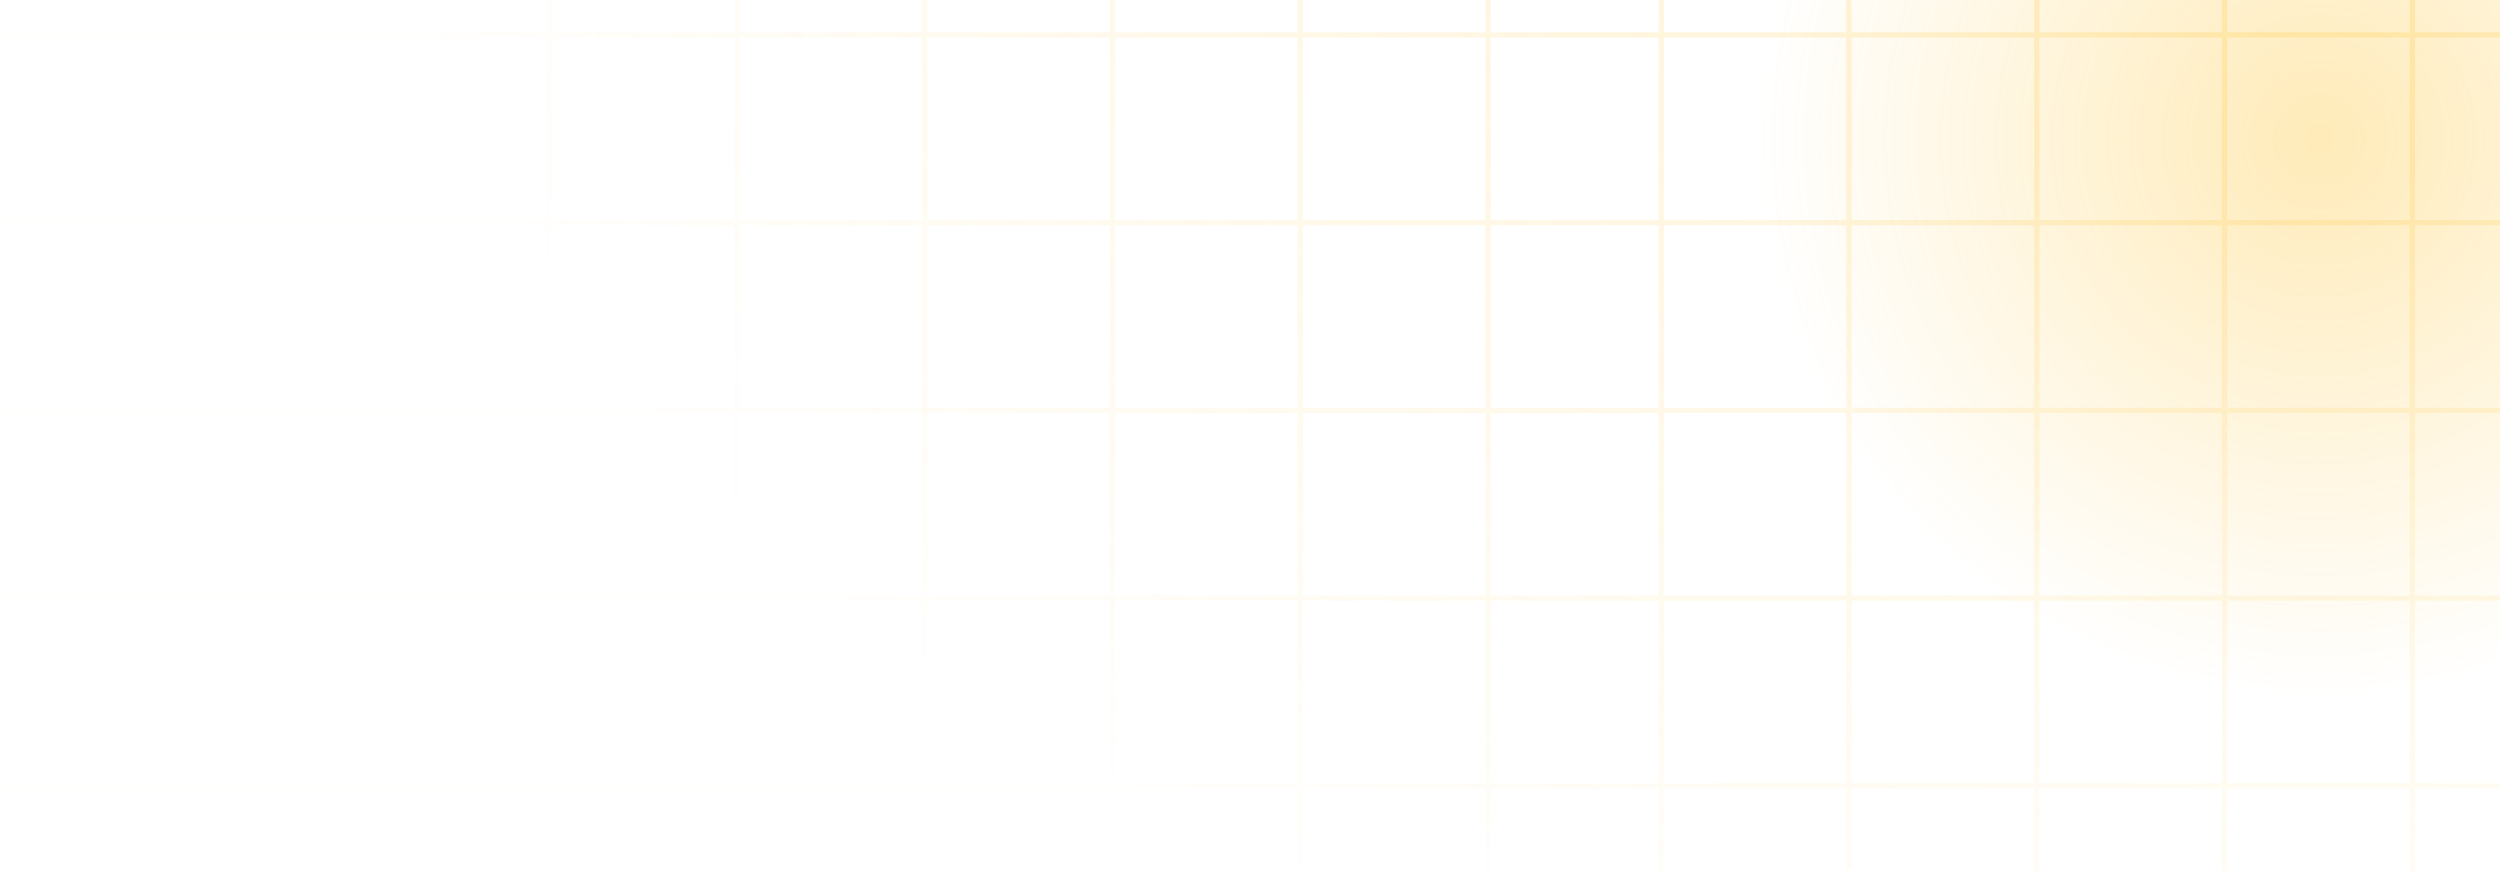 <svg width="959" height="334" viewBox="0 0 959 334" fill="none" xmlns="http://www.w3.org/2000/svg">
<g clip-path="url(#clip0_605_158)">
<g filter="url(#filter0_f_605_158)">
<path d="M1104 53.5C1104 171.965 1007.97 268 889.5 268C771.035 268 675 171.965 675 53.5C675 -64.965 771.035 -161 889.5 -161C1007.97 -161 1104 -64.965 1104 53.5Z" fill="url(#paint0_radial_605_158)" fill-opacity="0.3"/>
</g>
<path d="M66.597 -694V-628.161M66.597 -628.161L66.597 -556.157M66.597 -628.161H0M66.597 -628.161H138.63M66.597 -556.157V-484.153M66.597 -556.157H0M66.597 -556.157H138.63M66.597 -484.153L66.597 -412.149M66.597 -484.153H0M66.597 -484.153H138.63M66.597 -412.149V-340.145M66.597 -412.149H0M66.597 -412.149H138.63M66.597 -340.145L66.597 -268.141M66.597 -340.145H0M66.597 -340.145H138.63M66.597 -268.141V-196.137M66.597 -268.141H0M66.597 -268.141H138.63M66.597 -196.137L66.597 -124.133M66.597 -196.137H0M66.597 -196.137H138.63M66.597 -124.133V-57.563M66.597 -124.133H0M66.597 -124.133H138.63M138.63 -124.133H210.664M138.63 -124.133V-196.137M138.63 -124.133V-57.563M210.664 -124.133H282.697M210.664 -124.133V-196.137M210.664 -124.133V-57.563M282.697 -124.133H354.731M282.697 -124.133V-196.137M282.697 -124.133V-57.563M354.731 -124.133H426.765M354.731 -124.133V-196.137M354.731 -124.133V-57.563M426.765 -124.133H498.798M426.765 -124.133V-196.137M426.765 -124.133V-57.563M498.798 -124.133H570.832M498.798 -124.133V-196.137M498.798 -124.133V-57.563M570.832 -124.133H636.698M570.832 -124.133V-196.137M570.832 -124.133V-57.563M138.63 -694V-628.161M138.63 -628.161V-556.157M138.63 -628.161H210.664M138.63 -556.157L138.63 -484.153M138.63 -556.157H210.664M138.63 -484.153V-412.149M138.63 -484.153H210.664M138.63 -412.149V-340.145M138.63 -412.149H210.664M138.63 -340.145V-268.141M138.63 -340.145H210.664M138.63 -268.141L138.63 -196.137M138.63 -268.141H210.664M138.63 -196.137H210.664M210.664 -196.137H282.697M210.664 -196.137V-268.141M282.697 -196.137H354.731M282.697 -196.137V-268.141M354.731 -196.137H426.765M354.731 -196.137V-268.141M426.765 -196.137H498.798M426.765 -196.137V-268.141M498.798 -196.137H570.832M498.798 -196.137V-268.141M570.832 -196.137H636.698M570.832 -196.137V-268.141M210.664 -694V-628.161M210.664 -628.161V-556.157M210.664 -628.161H282.697M210.664 -556.157V-484.153M210.664 -556.157H282.697M210.664 -484.153V-412.149M210.664 -484.153H282.697M210.664 -412.149L210.664 -340.145M210.664 -412.149H282.697M210.664 -340.145V-268.141M210.664 -340.145H282.697M210.664 -268.141H282.697M282.697 -268.141H354.731M282.697 -268.141V-340.145M354.731 -268.141H426.765M354.731 -268.141V-340.145M426.765 -268.141H498.798M426.765 -268.141V-340.145M498.798 -268.141H570.832M498.798 -268.141V-340.145M570.832 -268.141H636.698M570.832 -268.141V-340.145M282.697 -694V-628.161M282.697 -628.161V-556.157M282.697 -628.161H354.731M282.697 -556.157V-484.153M282.697 -556.157H354.731M282.697 -484.153V-412.149M282.697 -484.153H354.731M282.697 -412.149L282.697 -340.145M282.697 -412.149H354.731M282.697 -340.145H354.731M354.731 -340.145H426.765M354.731 -340.145L354.731 -412.149M426.765 -340.145H498.798M426.765 -340.145L426.765 -412.149M498.798 -340.145H570.832M498.798 -340.145L498.798 -412.149M570.832 -340.145H636.698M570.832 -340.145L570.832 -412.149M354.731 -694V-628.161M354.731 -628.161V-556.157M354.731 -628.161H426.765M354.731 -556.157V-484.153M354.731 -556.157H426.765M354.731 -484.153V-412.149M354.731 -484.153H426.765M354.731 -412.149H426.765M426.765 -412.149H498.798M426.765 -412.149V-484.153M498.798 -412.149H570.832M498.798 -412.149V-484.153M570.832 -412.149H636.698M570.832 -412.149V-484.153M426.765 -694V-628.161M426.765 -628.161V-556.157M426.765 -628.161H498.798M426.765 -556.157V-484.153M426.765 -556.157H498.798M426.765 -484.153H498.798M498.798 -484.153H570.832M498.798 -484.153V-556.157M570.832 -484.153H636.698M570.832 -484.153V-556.157M498.798 -694V-628.161M498.798 -628.161V-556.157M498.798 -628.161H570.832M498.798 -556.157H570.832M570.832 -556.157H636.698M570.832 -556.157V-628.161M570.832 -694V-628.161M570.832 -628.161H636.698M637.248 -694V-628.161M637.248 -628.161V-556.157M637.248 -628.161H570.651M637.248 -628.161H709.281M637.248 -556.157V-484.153M637.248 -556.157H570.651M637.248 -556.157H709.281M637.248 -484.153V-412.149M637.248 -484.153H570.651M637.248 -484.153H709.281M637.248 -412.149V-340.145M637.248 -412.149H570.651M637.248 -412.149H709.281M637.248 -340.145L637.248 -268.141M637.248 -340.145H570.651M637.248 -340.145H709.281M637.248 -268.141V-196.137M637.248 -268.141H570.651M637.248 -268.141H709.281M637.248 -196.137V-124.133M637.248 -196.137H570.651M637.248 -196.137H709.281M637.248 -124.133V-57.563M637.248 -124.133H570.651M637.248 -124.133H709.281M709.281 -124.133H781.315M709.281 -124.133V-196.137M709.281 -124.133V-57.563M781.315 -124.133H853.349M781.315 -124.133V-196.137M781.315 -124.133V-57.563M853.349 -124.133H925.382M853.349 -124.133V-196.137M853.349 -124.133V-57.563M925.382 -124.133H997.416M925.382 -124.133V-196.137M925.382 -124.133V-57.563M997.416 -124.133H1069.45M997.416 -124.133V-196.137M997.416 -124.133V-57.563M1069.45 -124.133H1141.48M1069.45 -124.133V-196.137M1069.45 -124.133V-57.563M1141.48 -124.133H1207.35M1141.48 -124.133V-196.137M1141.48 -124.133V-57.563M709.281 -694V-628.161M709.281 -628.161V-556.157M709.281 -628.161H781.315M709.281 -556.157V-484.153M709.281 -556.157H781.315M709.281 -484.153V-412.149M709.281 -484.153H781.315M709.281 -412.149V-340.145M709.281 -412.149H781.315M709.281 -340.145V-268.141M709.281 -340.145H781.315M709.281 -268.141L709.281 -196.137M709.281 -268.141H781.315M709.281 -196.137H781.315M781.315 -196.137H853.349M781.315 -196.137V-268.141M853.349 -196.137H925.382M853.349 -196.137V-268.141M925.382 -196.137H997.416M925.382 -196.137V-268.141M997.416 -196.137H1069.45M997.416 -196.137V-268.141M1069.45 -196.137H1141.48M1069.45 -196.137V-268.141M1141.48 -196.137H1207.35M1141.48 -196.137V-268.141M781.315 -694V-628.161M781.315 -628.161V-556.157M781.315 -628.161H853.349M781.315 -556.157V-484.153M781.315 -556.157H853.349M781.315 -484.153V-412.149M781.315 -484.153H853.349M781.315 -412.149V-340.145M781.315 -412.149H853.349M781.315 -340.145V-268.141M781.315 -340.145H853.349M781.315 -268.141H853.349M853.349 -268.141H925.382M853.349 -268.141V-340.145M925.382 -268.141H997.416M925.382 -268.141V-340.145M997.416 -268.141H1069.45M997.416 -268.141V-340.145M1069.45 -268.141H1141.48M1069.45 -268.141V-340.145M1141.48 -268.141H1207.35M1141.48 -268.141V-340.145M853.349 -694V-628.161M853.349 -628.161V-556.157M853.349 -628.161H925.382M853.349 -556.157V-484.153M853.349 -556.157H925.382M853.349 -484.153V-412.149M853.349 -484.153H925.382M853.349 -412.149L853.349 -340.145M853.349 -412.149H925.382M853.349 -340.145H925.382M925.382 -340.145H997.416M925.382 -340.145V-412.149M997.416 -340.145H1069.45M997.416 -340.145V-412.149M1069.45 -340.145H1141.48M1069.45 -340.145V-412.149M1141.48 -340.145H1207.35M1141.48 -340.145L1141.48 -412.149M925.382 -694V-628.161M925.382 -628.161V-556.157M925.382 -628.161H997.416M925.382 -556.157V-484.153M925.382 -556.157H997.416M925.382 -484.153V-412.149M925.382 -484.153H997.416M925.382 -412.149H997.416M997.416 -412.149H1069.45M997.416 -412.149V-484.153M1069.45 -412.149H1141.48M1069.45 -412.149V-484.153M1141.48 -412.149H1207.35M1141.48 -412.149V-484.153M997.416 -694V-628.161M997.416 -628.161V-556.157M997.416 -628.161H1069.45M997.416 -556.157V-484.153M997.416 -556.157H1069.45M997.416 -484.153H1069.45M1069.45 -484.153H1141.48M1069.45 -484.153V-556.157M1141.48 -484.153H1207.35M1141.48 -484.153V-556.157M1069.45 -694V-628.161M1069.45 -628.161V-556.157M1069.45 -628.161H1141.48M1069.45 -556.157H1141.48M1141.48 -556.157H1207.35M1141.48 -556.157V-628.161M1141.48 -694V-628.161M1141.48 -628.161H1207.35M1207.9 -694V-628.161M1207.9 -628.161V-556.157M1207.9 -628.161H1141.3M1207.9 -628.161H1279.93M1207.9 -556.157V-484.153M1207.9 -556.157H1141.3M1207.9 -556.157H1279.93M1207.9 -484.153V-412.149M1207.9 -484.153H1141.3M1207.9 -484.153H1279.93M1207.9 -412.149V-340.145M1207.9 -412.149H1141.3M1207.9 -412.149H1279.93M1207.9 -340.145V-268.141M1207.9 -340.145H1141.3M1207.9 -340.145H1279.93M1207.9 -268.141V-196.137M1207.9 -268.141H1141.3M1207.9 -268.141H1279.93M1207.9 -196.137V-124.133M1207.9 -196.137H1141.3M1207.9 -196.137H1279.93M1207.9 -124.133V-57.563M1207.9 -124.133H1141.3M1207.9 -124.133H1279.93M1279.93 -124.133H1351.97M1279.93 -124.133V-196.137M1279.93 -124.133V-57.563M1351.97 -124.133H1424M1351.97 -124.133V-196.137M1351.97 -124.133V-57.563M1424 -124.133H1496.03M1424 -124.133V-196.137M1424 -124.133V-57.563M1496.03 -124.133H1568.07M1496.03 -124.133V-196.137M1496.03 -124.133V-57.563M1568.07 -124.133H1640.1M1568.07 -124.133V-196.137M1568.07 -124.133V-57.563M1640.1 -124.133H1712.13M1640.1 -124.133V-196.137M1640.1 -124.133V-57.563M1712.13 -124.133H1778M1712.13 -124.133V-196.137M1712.13 -124.133V-57.563M1279.93 -694V-628.161M1279.93 -628.161V-556.157M1279.93 -628.161H1351.97M1279.93 -556.157L1279.93 -484.153M1279.93 -556.157H1351.97M1279.93 -484.153V-412.149M1279.93 -484.153H1351.97M1279.93 -412.149V-340.145M1279.93 -412.149H1351.97M1279.93 -340.145V-268.141M1279.93 -340.145H1351.97M1279.93 -268.141V-196.137M1279.93 -268.141H1351.97M1279.93 -196.137H1351.97M1351.97 -196.137H1424M1351.97 -196.137V-268.141M1424 -196.137H1496.03M1424 -196.137V-268.141M1496.03 -196.137H1568.07M1496.03 -196.137V-268.141M1568.07 -196.137H1640.1M1568.07 -196.137V-268.141M1640.1 -196.137H1712.13M1640.1 -196.137V-268.141M1712.13 -196.137H1778M1712.13 -196.137V-268.141M1351.97 -694V-628.161M1351.97 -628.161V-556.157M1351.97 -628.161H1424M1351.97 -556.157V-484.153M1351.97 -556.157H1424M1351.97 -484.153V-412.149M1351.97 -484.153H1424M1351.97 -412.149V-340.145M1351.97 -412.149H1424M1351.97 -340.145V-268.141M1351.97 -340.145H1424M1351.97 -268.141H1424M1424 -268.141H1496.03M1424 -268.141V-340.145M1496.03 -268.141H1568.07M1496.03 -268.141V-340.145M1568.07 -268.141H1640.1M1568.07 -268.141V-340.145M1640.1 -268.141H1712.13M1640.1 -268.141V-340.145M1712.13 -268.141H1778M1712.13 -268.141V-340.145M1424 -694V-628.161M1424 -628.161V-556.157M1424 -628.161H1496.03M1424 -556.157V-484.153M1424 -556.157H1496.03M1424 -484.153V-412.149M1424 -484.153H1496.03M1424 -412.149L1424 -340.145M1424 -412.149H1496.03M1424 -340.145H1496.03M1496.03 -340.145H1568.07M1496.03 -340.145V-412.149M1568.07 -340.145H1640.1M1568.07 -340.145V-412.149M1640.1 -340.145H1712.13M1640.1 -340.145V-412.149M1712.13 -340.145H1778M1712.13 -340.145L1712.13 -412.149M1496.03 -694V-628.161M1496.03 -628.161V-556.157M1496.03 -628.161H1568.07M1496.03 -556.157V-484.153M1496.03 -556.157H1568.07M1496.03 -484.153V-412.149M1496.03 -484.153H1568.07M1496.03 -412.149H1568.07M1568.07 -412.149H1640.1M1568.07 -412.149V-484.153M1640.1 -412.149H1712.13M1640.1 -412.149V-484.153M1712.13 -412.149H1778M1712.13 -412.149V-484.153M1568.07 -694V-628.161M1568.07 -628.161V-556.157M1568.07 -628.161H1640.1M1568.07 -556.157V-484.153M1568.07 -556.157H1640.1M1568.07 -484.153H1640.1M1640.1 -484.153H1712.13M1640.1 -484.153V-556.157M1712.13 -484.153H1778M1712.13 -484.153V-556.157M1640.1 -694V-628.161M1640.1 -628.161V-556.157M1640.1 -628.161H1712.13M1640.1 -556.157H1712.13M1712.13 -556.157H1778M1712.13 -556.157V-628.161M1712.13 -694V-628.161M1712.13 -628.161H1778M66.597 -124.437V-58.598M66.597 -58.598L66.597 13.406M66.597 -58.598H0M66.597 -58.598H138.63M66.597 13.406V85.41M66.597 13.406H0M66.597 13.406H138.63M66.597 85.41L66.597 157.414M66.597 85.41H0M66.597 85.41H138.63M66.597 157.414V229.418M66.597 157.414H0M66.597 157.414H138.63M66.597 229.418L66.597 301.423M66.597 229.418H0M66.597 229.418H138.63M66.597 301.423V373.427M66.597 301.423H0M66.597 301.423H138.63M66.597 373.427L66.597 445.431M66.597 373.427H0M66.597 373.427H138.63M66.597 445.431V512M66.597 445.431H0M66.597 445.431H138.63M138.63 445.431H210.664M138.63 445.431V373.427M138.63 445.431V512M210.664 445.431H282.697M210.664 445.431V373.427M210.664 445.431V512M282.697 445.431H354.731M282.697 445.431V373.427M282.697 445.431V512M354.731 445.431H426.765M354.731 445.431V373.427M354.731 445.431V512M426.765 445.431H498.798M426.765 445.431V373.427M426.765 445.431V512M498.798 445.431H570.832M498.798 445.431V373.427M498.798 445.431V512M570.832 445.431H636.698M570.832 445.431V373.427M570.832 445.431V512M138.63 -124.437V-58.598M138.63 -58.598V13.406M138.63 -58.598H210.664M138.63 13.406L138.63 85.41M138.63 13.406H210.664M138.63 85.41V157.414M138.63 85.41H210.664M138.63 157.414V229.418M138.63 157.414H210.664M138.63 229.418V301.423M138.63 229.418H210.664M138.63 301.423L138.63 373.427M138.63 301.423H210.664M138.63 373.427H210.664M210.664 373.427H282.697M210.664 373.427V301.423M282.697 373.427H354.731M282.697 373.427V301.423M354.731 373.427H426.765M354.731 373.427V301.423M426.765 373.427H498.798M426.765 373.427V301.423M498.798 373.427H570.832M498.798 373.427V301.423M570.832 373.427H636.698M570.832 373.427V301.423M210.664 -124.437V-58.598M210.664 -58.598V13.406M210.664 -58.598H282.697M210.664 13.406V85.41M210.664 13.406H282.697M210.664 85.41V157.414M210.664 85.41H282.697M210.664 157.414L210.664 229.418M210.664 157.414H282.697M210.664 229.418V301.423M210.664 229.418H282.697M210.664 301.423H282.697M282.697 301.423H354.731M282.697 301.423V229.418M354.731 301.423H426.765M354.731 301.423V229.418M426.765 301.423H498.798M426.765 301.423V229.418M498.798 301.423H570.832M498.798 301.423V229.418M570.832 301.423H636.698M570.832 301.423V229.418M282.697 -124.437V-58.598M282.697 -58.598V13.406M282.697 -58.598H354.731M282.697 13.406V85.41M282.697 13.406H354.731M282.697 85.41V157.414M282.697 85.41H354.731M282.697 157.414L282.697 229.418M282.697 157.414H354.731M282.697 229.418H354.731M354.731 229.418H426.765M354.731 229.418L354.731 157.414M426.765 229.418H498.798M426.765 229.418L426.765 157.414M498.798 229.418H570.832M498.798 229.418L498.798 157.414M570.832 229.418H636.698M570.832 229.418L570.832 157.414M354.731 -124.437V-58.598M354.731 -58.598V13.406M354.731 -58.598H426.765M354.731 13.406V85.41M354.731 13.406H426.765M354.731 85.41V157.414M354.731 85.41H426.765M354.731 157.414H426.765M426.765 157.414H498.798M426.765 157.414V85.41M498.798 157.414H570.832M498.798 157.414V85.41M570.832 157.414H636.698M570.832 157.414V85.41M426.765 -124.437V-58.598M426.765 -58.598V13.406M426.765 -58.598H498.798M426.765 13.406V85.41M426.765 13.406H498.798M426.765 85.41H498.798M498.798 85.41H570.832M498.798 85.41V13.406M570.832 85.41H636.698M570.832 85.41V13.406M498.798 -124.437V-58.598M498.798 -58.598V13.406M498.798 -58.598H570.832M498.798 13.406H570.832M570.832 13.406H636.698M570.832 13.406V-58.598M570.832 -124.437V-58.598M570.832 -58.598H636.698M637.248 -124.437V-58.598M637.248 -58.598V13.406M637.248 -58.598H570.651M637.248 -58.598H709.281M637.248 13.406V85.41M637.248 13.406H570.651M637.248 13.406H709.281M637.248 85.41V157.414M637.248 85.41H570.651M637.248 85.41H709.281M637.248 157.414V229.418M637.248 157.414H570.651M637.248 157.414H709.281M637.248 229.418L637.248 301.423M637.248 229.418H570.651M637.248 229.418H709.281M637.248 301.423V373.427M637.248 301.423H570.651M637.248 301.423H709.281M637.248 373.427V445.431M637.248 373.427H570.651M637.248 373.427H709.281M637.248 445.431V512M637.248 445.431H570.651M637.248 445.431H709.281M709.281 445.431H781.315M709.281 445.431V373.427M709.281 445.431V512M781.315 445.431H853.349M781.315 445.431V373.427M781.315 445.431V512M853.349 445.431H925.382M853.349 445.431V373.427M853.349 445.431V512M925.382 445.431H997.416M925.382 445.431V373.427M925.382 445.431V512M997.416 445.431H1069.45M997.416 445.431V373.427M997.416 445.431V512M1069.45 445.431H1141.48M1069.45 445.431V373.427M1069.45 445.431V512M1141.48 445.431H1207.35M1141.48 445.431V373.427M1141.48 445.431V512M709.281 -124.437V-58.598M709.281 -58.598V13.406M709.281 -58.598H781.315M709.281 13.406V85.41M709.281 13.406H781.315M709.281 85.41V157.414M709.281 85.41H781.315M709.281 157.414V229.418M709.281 157.414H781.315M709.281 229.418V301.423M709.281 229.418H781.315M709.281 301.423L709.281 373.427M709.281 301.423H781.315M709.281 373.427H781.315M781.315 373.427H853.349M781.315 373.427V301.423M853.349 373.427H925.382M853.349 373.427V301.423M925.382 373.427H997.416M925.382 373.427V301.423M997.416 373.427H1069.45M997.416 373.427V301.423M1069.45 373.427H1141.48M1069.45 373.427V301.423M1141.48 373.427H1207.35M1141.48 373.427V301.423M781.315 -124.437V-58.598M781.315 -58.598V13.406M781.315 -58.598H853.349M781.315 13.406V85.41M781.315 13.406H853.349M781.315 85.41V157.414M781.315 85.41H853.349M781.315 157.414V229.418M781.315 157.414H853.349M781.315 229.418V301.423M781.315 229.418H853.349M781.315 301.423H853.349M853.349 301.423H925.382M853.349 301.423V229.418M925.382 301.423H997.416M925.382 301.423V229.418M997.416 301.423H1069.45M997.416 301.423V229.418M1069.45 301.423H1141.48M1069.45 301.423V229.418M1141.48 301.423H1207.35M1141.48 301.423V229.418M853.349 -124.437V-58.598M853.349 -58.598V13.406M853.349 -58.598H925.382M853.349 13.406V85.41M853.349 13.406H925.382M853.349 85.41V157.414M853.349 85.41H925.382M853.349 157.414L853.349 229.418M853.349 157.414H925.382M853.349 229.418H925.382M925.382 229.418H997.416M925.382 229.418V157.414M997.416 229.418H1069.45M997.416 229.418V157.414M1069.45 229.418H1141.48M1069.45 229.418V157.414M1141.48 229.418H1207.35M1141.48 229.418L1141.48 157.414M925.382 -124.437V-58.598M925.382 -58.598V13.406M925.382 -58.598H997.416M925.382 13.406V85.41M925.382 13.406H997.416M925.382 85.41V157.414M925.382 85.41H997.416M925.382 157.414H997.416M997.416 157.414H1069.45M997.416 157.414V85.41M1069.45 157.414H1141.48M1069.45 157.414V85.41M1141.48 157.414H1207.35M1141.48 157.414V85.41M997.416 -124.437V-58.598M997.416 -58.598V13.406M997.416 -58.598H1069.45M997.416 13.406V85.41M997.416 13.406H1069.45M997.416 85.41H1069.45M1069.45 85.41H1141.48M1069.45 85.41V13.406M1141.48 85.41H1207.35M1141.48 85.41V13.406M1069.45 -124.437V-58.598M1069.45 -58.598V13.406M1069.45 -58.598H1141.48M1069.45 13.406H1141.48M1141.48 13.406H1207.35M1141.48 13.406V-58.598M1141.48 -124.437V-58.598M1141.48 -58.598H1207.35M1207.9 -124.437V-58.598M1207.9 -58.598V13.406M1207.9 -58.598H1141.3M1207.9 -58.598H1279.93M1207.9 13.406V85.41M1207.9 13.406H1141.3M1207.9 13.406H1279.93M1207.9 85.41V157.414M1207.9 85.41H1141.3M1207.9 85.41H1279.93M1207.9 157.414V229.418M1207.9 157.414H1141.3M1207.9 157.414H1279.93M1207.9 229.418V301.423M1207.9 229.418H1141.3M1207.9 229.418H1279.93M1207.9 301.423V373.427M1207.9 301.423H1141.3M1207.9 301.423H1279.93M1207.9 373.427V445.431M1207.9 373.427H1141.3M1207.9 373.427H1279.93M1207.9 445.431V512M1207.9 445.431H1141.3M1207.9 445.431H1279.93M1279.93 445.431H1351.97M1279.93 445.431V373.427M1279.93 445.431V512M1351.97 445.431H1424M1351.97 445.431V373.427M1351.97 445.431V512M1424 445.431H1496.03M1424 445.431V373.427M1424 445.431V512M1496.03 445.431H1568.07M1496.03 445.431V373.427M1496.03 445.431V512M1568.07 445.431H1640.1M1568.07 445.431V373.427M1568.07 445.431V512M1640.1 445.431H1712.13M1640.1 445.431V373.427M1640.1 445.431V512M1712.13 445.431H1778M1712.13 445.431V373.427M1712.13 445.431V512M1279.93 -124.437V-58.598M1279.93 -58.598V13.406M1279.93 -58.598H1351.97M1279.93 13.406L1279.93 85.41M1279.93 13.406H1351.97M1279.93 85.41V157.414M1279.93 85.41H1351.97M1279.93 157.414V229.418M1279.93 157.414H1351.97M1279.93 229.418V301.423M1279.93 229.418H1351.97M1279.93 301.423V373.427M1279.93 301.423H1351.97M1279.93 373.427H1351.97M1351.97 373.427H1424M1351.97 373.427V301.423M1424 373.427H1496.03M1424 373.427V301.423M1496.03 373.427H1568.07M1496.03 373.427V301.423M1568.07 373.427H1640.1M1568.07 373.427V301.423M1640.1 373.427H1712.13M1640.1 373.427V301.423M1712.13 373.427H1778M1712.13 373.427V301.423M1351.97 -124.437V-58.598M1351.97 -58.598V13.406M1351.97 -58.598H1424M1351.97 13.406V85.41M1351.97 13.406H1424M1351.97 85.41V157.414M1351.97 85.41H1424M1351.97 157.414V229.418M1351.97 157.414H1424M1351.97 229.418V301.423M1351.97 229.418H1424M1351.97 301.423H1424M1424 301.423H1496.03M1424 301.423V229.418M1496.03 301.423H1568.07M1496.03 301.423V229.418M1568.07 301.423H1640.1M1568.07 301.423V229.418M1640.1 301.423H1712.13M1640.1 301.423V229.418M1712.13 301.423H1778M1712.13 301.423V229.418M1424 -124.437V-58.598M1424 -58.598V13.406M1424 -58.598H1496.03M1424 13.406V85.41M1424 13.406H1496.03M1424 85.41V157.414M1424 85.41H1496.03M1424 157.414L1424 229.418M1424 157.414H1496.03M1424 229.418H1496.03M1496.03 229.418H1568.07M1496.03 229.418V157.414M1568.07 229.418H1640.1M1568.07 229.418V157.414M1640.1 229.418H1712.13M1640.1 229.418V157.414M1712.13 229.418H1778M1712.13 229.418L1712.13 157.414M1496.03 -124.437V-58.598M1496.03 -58.598V13.406M1496.03 -58.598H1568.07M1496.03 13.406V85.41M1496.03 13.406H1568.07M1496.03 85.41V157.414M1496.03 85.41H1568.07M1496.03 157.414H1568.07M1568.07 157.414H1640.1M1568.07 157.414V85.41M1640.1 157.414H1712.13M1640.1 157.414V85.41M1712.13 157.414H1778M1712.13 157.414V85.41M1568.07 -124.437V-58.598M1568.07 -58.598V13.406M1568.07 -58.598H1640.1M1568.07 13.406V85.41M1568.07 13.406H1640.1M1568.07 85.41H1640.1M1640.1 85.41H1712.13M1640.1 85.41V13.406M1712.13 85.41H1778M1712.13 85.41V13.406M1640.1 -124.437V-58.598M1640.1 -58.598V13.406M1640.1 -58.598H1712.13M1640.1 13.406H1712.13M1712.13 13.406H1778M1712.13 13.406V-58.598M1712.13 -124.437V-58.598M1712.13 -58.598H1778" stroke="url(#paint1_radial_605_158)" stroke-opacity="0.23" stroke-width="2"/>
</g>
<defs>
<filter id="filter0_f_605_158" x="555" y="-281" width="669" height="669" filterUnits="userSpaceOnUse" color-interpolation-filters="sRGB">
<feFlood flood-opacity="0" result="BackgroundImageFix"/>
<feBlend mode="normal" in="SourceGraphic" in2="BackgroundImageFix" result="shape"/>
<feGaussianBlur stdDeviation="60" result="effect1_foregroundBlur_605_158"/>
</filter>
<radialGradient id="paint0_radial_605_158" cx="0" cy="0" r="1" gradientUnits="userSpaceOnUse" gradientTransform="translate(889.5 53.5) rotate(90) scale(214.5)">
<stop stop-color="#FFB600" stop-opacity="0.92"/>
<stop offset="1" stop-color="#FFB600" stop-opacity="0"/>
</radialGradient>
<radialGradient id="paint1_radial_605_158" cx="0" cy="0" r="1" gradientUnits="userSpaceOnUse" gradientTransform="translate(889 -91) rotate(90) scale(500 737.148)">
<stop stop-color="#FFB600" stop-opacity="0.92"/>
<stop offset="1" stop-color="#FFB600" stop-opacity="0.04"/>
</radialGradient>
<clipPath id="clip0_605_158">
<rect width="959" height="334" fill="white"/>
</clipPath>
</defs>
</svg>
